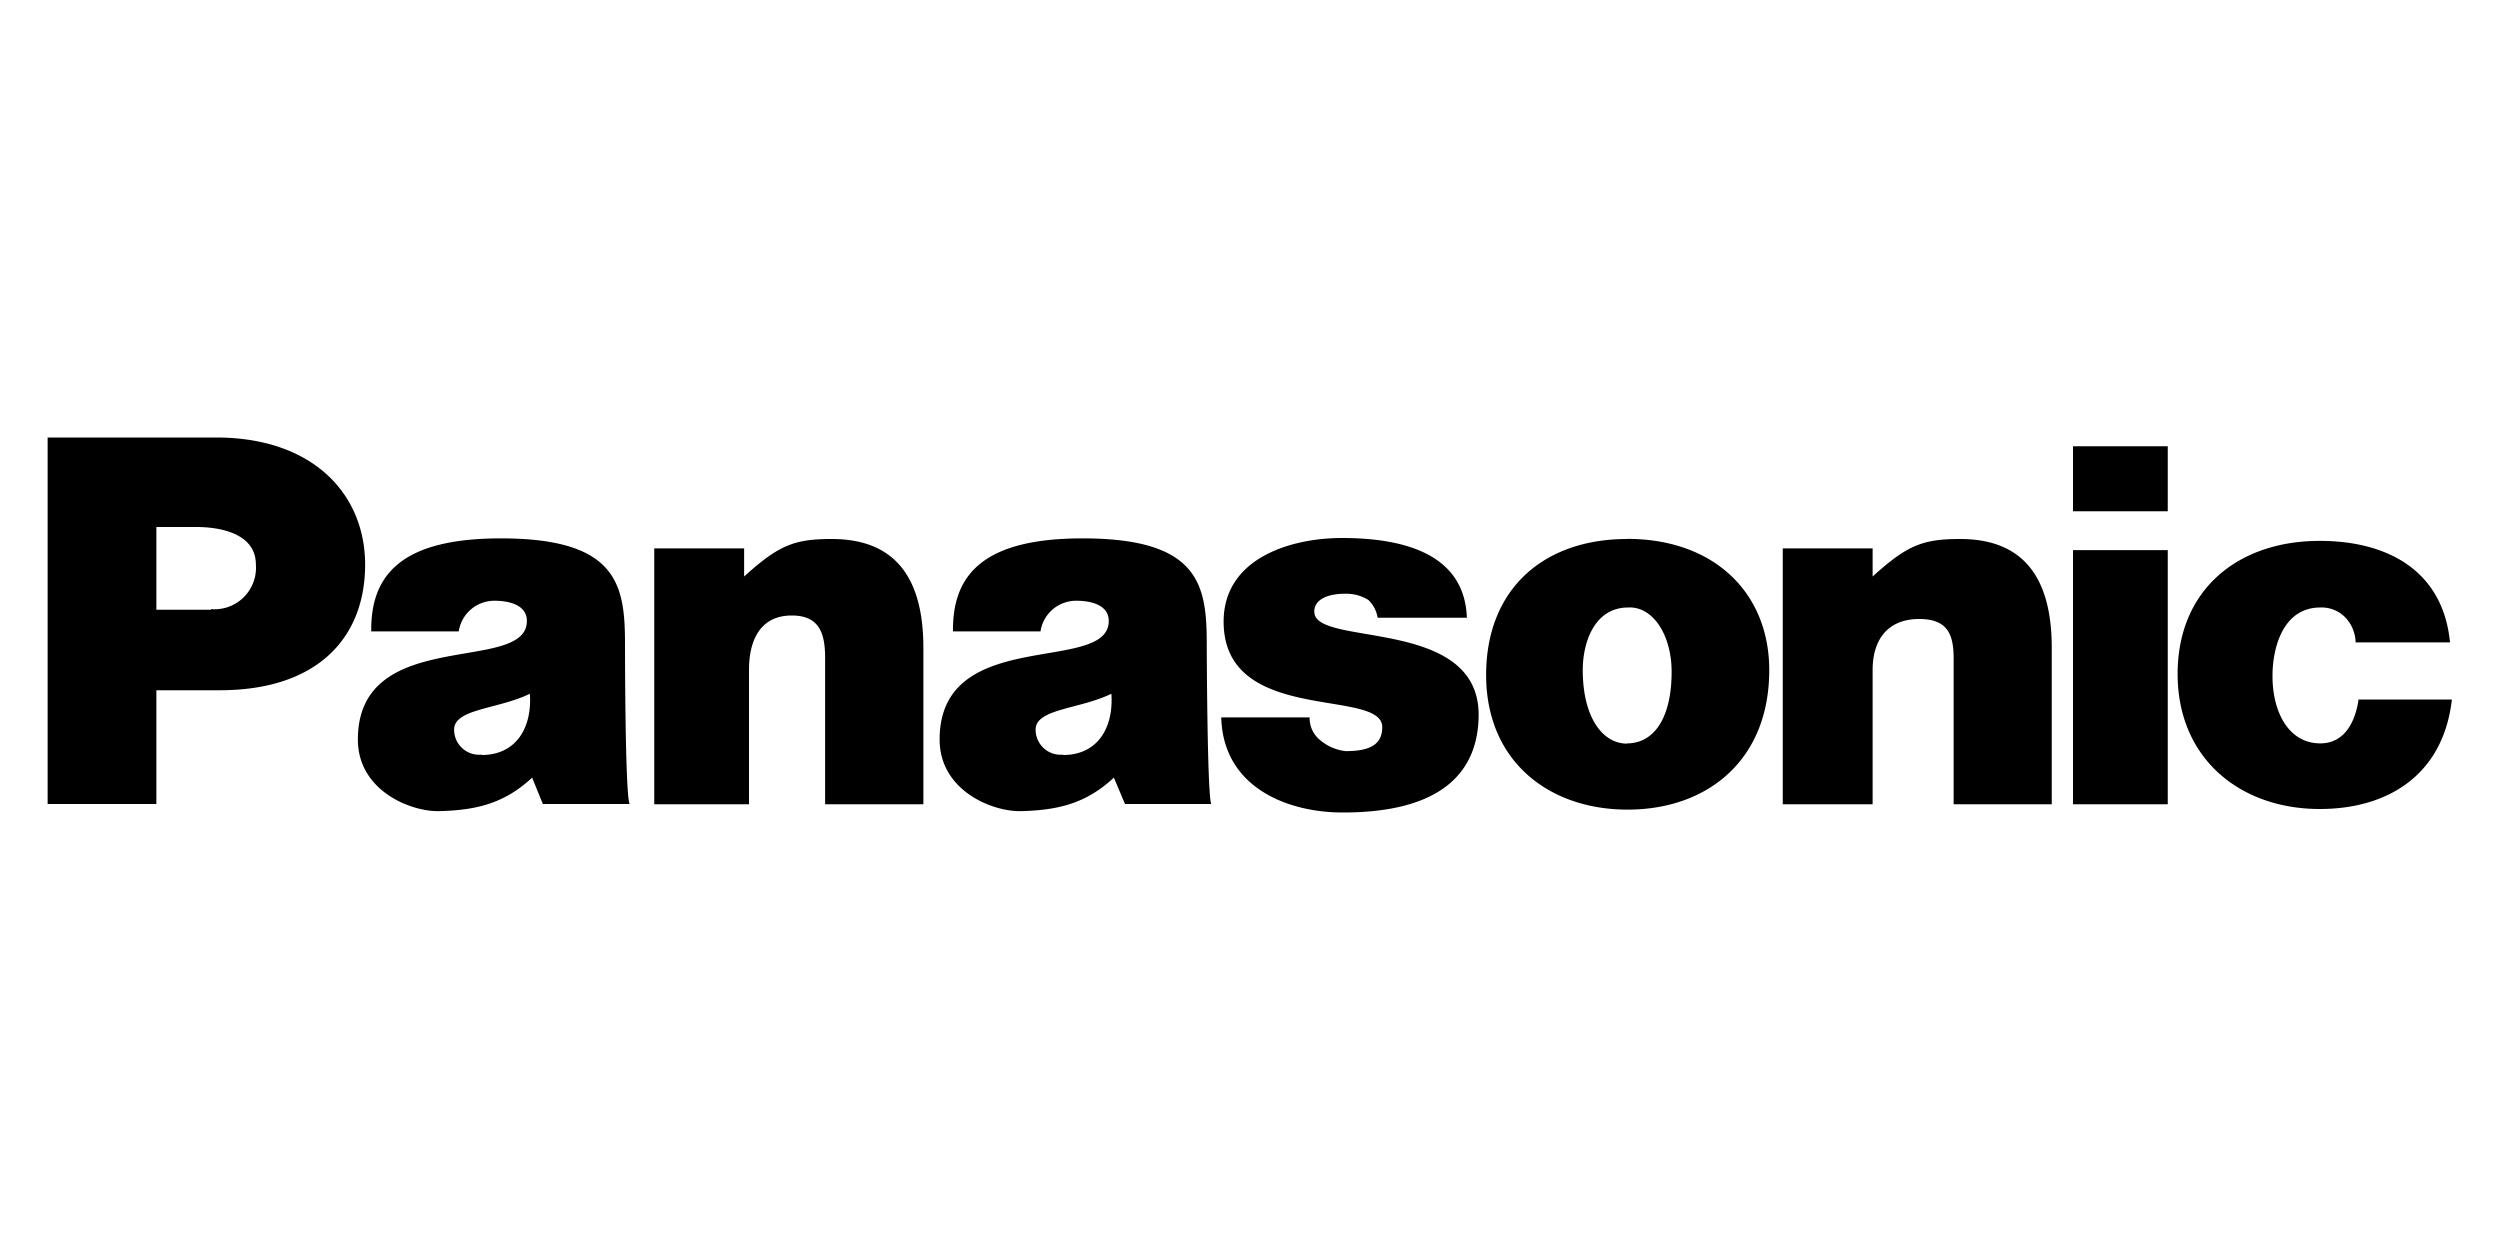 <svg xmlns="http://www.w3.org/2000/svg" viewBox="0 0 200 100"><path fill="none" d="M0 2.5h200v95H0z"/><path d="M50 51.53c0-4.72-.57-8.46-9.93-8.46-7.82 0-10.43 2.81-10.37 7.44h7a2.88 2.88 0 012.88-2.45c.83 0 2.57.19 2.57 1.62 0 4.3-13.52.33-13.52 9.48 0 4.12 4.27 5.79 6.5 5.73 2.94-.07 5.21-.6 7.44-2.68l.86 2.11h6.94C50 63.57 50 51.53 50 51.53zm-11.47 8.84a2 2 0 01-2.2-2c0-1.68 3.49-1.62 6.06-2.87.19 2.72-1.1 4.9-3.86 4.9zM188.68 56c-.23 1.55-1 3.47-3.06 3.47-2.47 0-3.82-2.41-3.82-5.39 0-2.34.88-5.48 3.82-5.48a2.64 2.64 0 012 .79 3 3 0 01.83 2H196c-.57-5.85-5.14-8.12-10.42-8.12-6.53 0-11.37 3.89-11.37 10.65s5 10.8 11.37 10.8c5.48 0 9.89-2.75 10.57-8.76h-7.51zm-22.84 8.34h7.58V44.01h-7.58v20.33zm0-23.44h7.58v-5.2h-7.58v5.2zm-35.67 2.22c-6.68 0-11.28 4-11.28 10.88s5 10.77 11.32 10.77 11.33-3.9 11.33-11.16c0-6.16-4.38-10.5-11.37-10.5zm0 16.37c-2 0-3.55-2.15-3.55-5.89 0-2.23.95-5 3.63-5 2-.11 3.48 2.23 3.48 5.14 0 3.74-1.44 5.73-3.56 5.73zm-25.03-10.55c0-1 1.09-1.44 2.45-1.44a3.37 3.37 0 011.87.49 2.49 2.49 0 01.75 1.43h7.14c-.19-5.28-5.37-6.38-10-6.38-4.12 0-9.46 1.63-9.46 6.69 0 8.3 12.69 5.27 12.69 8.44 0 1.4-1 1.92-2.92 1.92a3.8 3.8 0 01-2.06-.89 2.26 2.26 0 01-.83-1.81H97.7c.14 5.54 5.19 7.61 9.73 7.61 8.4 0 10.83-3.65 10.86-7.77.06-7.94-13.19-5.44-13.14-8.29zm-8.6 2.59c0-4.72-.57-8.46-9.93-8.46-7.82 0-10.43 2.81-10.37 7.44h7a2.88 2.88 0 012.89-2.45c.83 0 2.57.19 2.57 1.62 0 4.3-13.53.33-13.53 9.48 0 4.12 4.27 5.79 6.5 5.73 2.94-.07 5.21-.6 7.44-2.68l.89 2.11h6.9c-.33-.76-.36-12.79-.36-12.79zm-11.49 8.84a2 2 0 01-2.2-2c0-1.68 3.49-1.62 6.06-2.87.19 2.72-1.1 4.9-3.86 4.9zM17.28 35H3.81v29.32h8.7v-9.1h5.07c7.82 0 11.63-4.2 11.63-10.05C29.21 39.58 25.1 35 17.28 35zm-.4 13.78h-4.37v-6.62h3.2c1.89 0 4.76.51 4.76 3a3.32 3.32 0 01-3.59 3.57zm139.93-5.66c-3 0-4.24.5-7 3v-2.25h-7.19v20.47h7.19V53.6c0-2.53 1.3-4.08 3.72-4.08 2.23 0 2.76 1.17 2.76 3.13v11.69h7.85V51.83c0-5.44-2.12-8.71-7.33-8.71zm-90.28 0c-3 0-4.24.5-7 3v-2.25h-7.19v20.47h7.58V53.6c0-2.53 1-4.36 3.42-4.36 2.23 0 2.67 1.45 2.67 3.42v11.68h7.86V51.83c0-5.44-2.12-8.71-7.33-8.71z"/></svg>